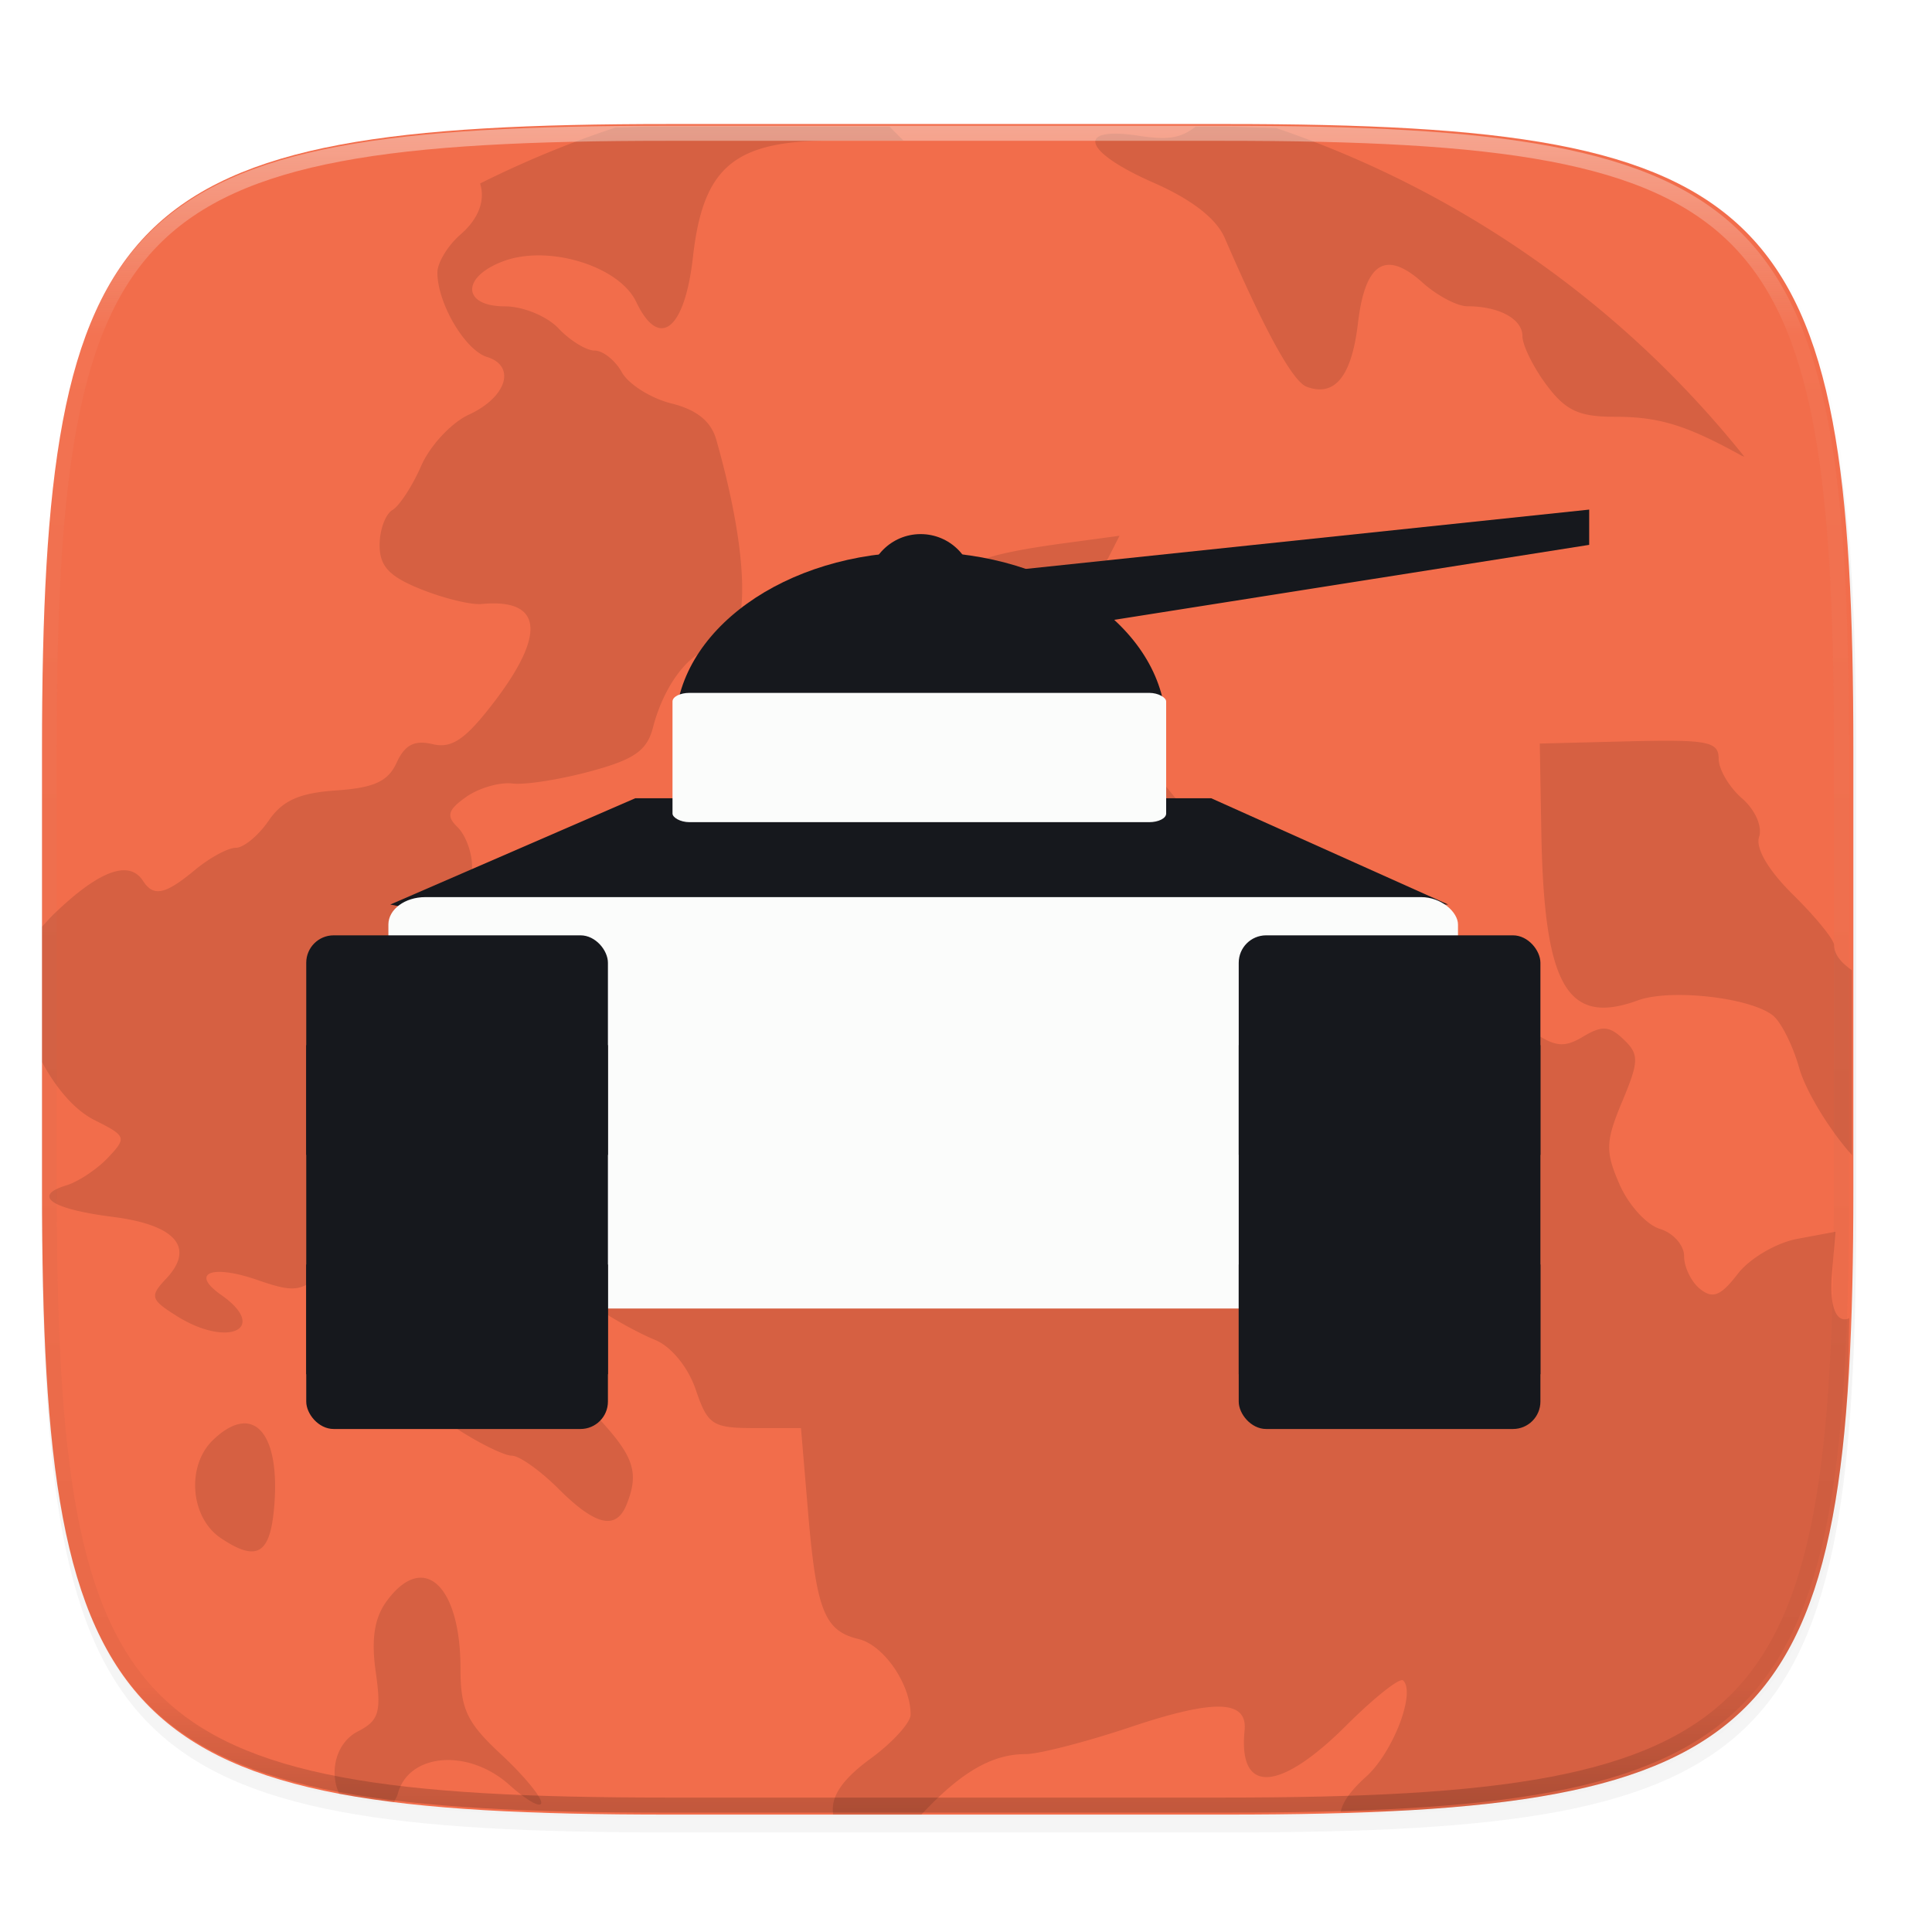 <svg width="256" height="256" viewBox="0 0 67.73 67.73" xmlns="http://www.w3.org/2000/svg">
    <defs>
        <linearGradient id="d" x1="296" x2="296" y1="-212" y2="236" gradientUnits="userSpaceOnUse">
            <stop offset="0" stop-color="#FBFCFB"/>
            <stop offset=".125" stop-color="#FBFCFB" stop-opacity=".098"/>
            <stop offset=".925" stop-opacity=".098"/>
            <stop offset="1" stop-opacity=".498"/>
        </linearGradient>
        <clipPath id="c">
            <path d="M361.938-212C507.235-212 528-191.287 528-46.125v116.25C528 215.286 507.235 236 361.937 236H214.063C68.766 236 48 215.286 48 70.125v-116.25C48-191.287 68.765-212 214.063-212z" fill="#C677DD"/>
        </clipPath>
        <filter id="b" x="-.01" y="-.01" width="1.023" height="1.025" color-interpolation-filters="sRGB">
            <feGaussianBlur stdDeviation="1.16"/>
        </filter>
        <filter id="a" x="-.02" y="-.03" width="1.046" height="1.05" color-interpolation-filters="sRGB">
            <feGaussianBlur stdDeviation="2.32"/>
        </filter>
        <linearGradient id="e" x1="160" x2="162" y1="72" y2="83" gradientTransform="translate(1.716 231.689) scale(.247)" gradientUnits="userSpaceOnUse">
            <stop offset="0" stop-color="#16181D"/>
            <stop offset="1" stop-color="#16181D"/>
        </linearGradient>
    </defs>
    <path transform="matrix(.265 0 0 .265 0 3.404)" d="M162.537 5.568c72.648 0 83.031 10.357 83.031 82.938v58.125c0 72.58-10.383 82.937-83.031 82.937H88.599c-72.648 0-83.031-10.357-83.031-82.937V88.506c0-72.581 10.383-82.938 83.031-82.938z" filter="url(#a)" opacity=".2"/>
    <path transform="matrix(.265 0 0 .265 0 3.404)" d="M162.537 3.568c72.648 0 83.031 10.357 83.031 82.938v58.125c0 72.58-10.383 82.937-83.031 82.937H88.599c-72.648 0-83.031-10.357-83.031-82.937V86.506c0-72.581 10.383-82.938 83.031-82.938z" filter="url(#b)" opacity=".1"/>
    <path d="M43.005 4.348c19.221 0 21.968 2.74 21.968 21.944V41.67c0 19.204-2.747 21.944-21.968 21.944H23.442c-19.222 0-21.969-2.74-21.969-21.944V26.292c0-19.204 2.747-21.944 21.969-21.944z" fill="#F26D4B"/>
    <path d="M11.892 62.884l.008.002c.596.112 1.25.199 1.915.281.042-.094.098-.161.129-.277.375-1.438 2.48-1.606 3.916-.314.614.55 1.115.83 1.115.618 0-.21-.638-.977-1.418-1.7-1.192-1.108-1.414-1.58-1.414-3.007 0-2.013-.616-3.202-1.42-3.177-.366.013-.768.274-1.17.825-.428.582-.544 1.335-.381 2.477.202 1.405.114 1.706-.62 2.083-.778.397-1.016 1.42-.66 2.189zM8.655 49.904c-.335-.033-.737.145-1.184.575-.946.904-.803 2.722.269 3.441 1.227.824 1.701.585 1.857-.935.19-1.873-.21-3.003-.942-3.08zM44.735 4.488c-.714-.01-1.291-.05-2.056-.05h-.762c-.543.422-1.005.473-2 .321-2.239-.341-1.95.56.527 1.648 1.339.587 2.2 1.259 2.493 1.937 1.413 3.274 2.386 5.038 2.874 5.216.986.363 1.575-.366 1.794-2.227.252-2.136.975-2.588 2.273-1.42.504.452 1.208.824 1.564.824 1.11 0 1.93.445 1.93 1.047 0 .317.376 1.08.835 1.7.678.909 1.137 1.127 2.403 1.127 1.553 0 2.506.292 4.451 1.366.03.013.06.023.091.034A35.753 35.753 0 0 0 44.735 4.488zM64.926 40.498v-6.482c-.363-.253-.628-.545-.628-.882 0-.192-.64-.98-1.421-1.75-.887-.873-1.34-1.645-1.209-2.045.122-.365-.139-.953-.6-1.352-.449-.39-.817-1.016-.817-1.39 0-.6-.38-.675-3.135-.609l-3.136.079.054 3.091c.094 5.413.9 6.818 3.386 5.912 1.139-.417 3.936-.102 4.732.529.288.228.704 1.059.924 1.845.221.785 1.04 2.145 1.823 3.02.012.012.015.02.027.033z" opacity=".12"/>
    <path d="M1.473 32.486v4.746c.506.935 1.146 1.689 1.857 2.044 1.098.549 1.12.608.453 1.312-.383.405-1.04.84-1.459.968-1.21.368-.529.83 1.63 1.104 2.211.28 2.898 1.08 1.865 2.173-.575.61-.544.725.38 1.304 1.806 1.133 3.242.44 1.547-.747-1.089-.763-.327-1.074 1.271-.52 1.275.442 1.527.417 2.28-.238 1.546-1.339 3.226.642 1.812 2.137-.899.952-.628 2.1.538 2.259.515.068 1.584.549 2.378 1.066.794.514 1.659.938 1.92.938.26 0 .997.523 1.637 1.163 1.298 1.296 2.018 1.46 2.385.548.44-1.098.262-1.665-.923-2.957-.942-1.03-2.474-3.765-2.474-4.421 0-.405 1.557-.057 2.43.535.545.373 1.428.854 1.962 1.072.569.232 1.159.955 1.429 1.744.42 1.241.586 1.348 2.074 1.348h1.615l.245 2.905c.294 3.495.574 4.203 1.774 4.491.883.213 1.825 1.58 1.825 2.649 0 .284-.635.982-1.41 1.548-.962.703-1.377 1.3-1.313 1.884.004.03-.002.045 0 .073h3.1c1.383-1.483 2.47-2.12 3.652-2.12.465 0 2.122-.427 3.685-.95 2.95-.989 4.102-.953 3.993.125-.225 2.241 1.218 2.166 3.569-.183.98-.977 1.875-1.685 1.99-1.574.45.43-.359 2.528-1.302 3.377-.54.485-.82.884-.886 1.23.799-.025 1.735-.017 2.465-.06.958-.056 1.857-.13 2.702-.224.846-.094 1.637-.21 2.377-.349.74-.14 1.43-.303 2.071-.493.642-.191 1.236-.41 1.786-.658.55-.25 1.055-.53 1.52-.844a8.644 8.644 0 0 0 1.274-1.047c.386-.386.735-.81 1.05-1.273.314-.464.594-.969.843-1.518s.469-1.143.66-1.784c.19-.64.354-1.329.494-2.068.14-.74.254-1.53.349-2.375.074-.664.126-1.39.177-2.123.04-.748.036-1.681.06-2.49-.424.197-.713-.344-.608-1.566l.125-1.466-1.341.25c-.742.14-1.671.687-2.088 1.23-.593.77-.87.883-1.315.53-.311-.246-.564-.767-.564-1.153s-.382-.815-.847-.956c-.467-.14-1.105-.843-1.418-1.564-.502-1.151-.49-1.503.095-2.901.592-1.418.597-1.652.052-2.176-.501-.48-.76-.496-1.418-.102-.661.396-.974.366-1.76-.16-.524-.353-1.442-.645-2.035-.645-1.207 0-1.572-.586-1.572-2.527 0-1.793-1.069-2.444-3.614-2.21-1.766.163-2.156.046-3.58-1.05-.882-.678-2.273-2.308-3.095-3.628-.823-1.319-1.707-2.697-1.967-3.061-.371-.528-.28-1.033.447-2.47l.92-1.805-1.942.262c-3.454.467-4.153.914-2.668 1.711.58.31.605.468.158.985-.293.337-.43.87-.304 1.187.127.314-.034 1.059-.356 1.65-.324.594-.593 1.426-.604 1.853-.034 1.332-2.315 2.391-4.857 2.25-3.85-.213-4.164-.152-5.531 1.117-1.71 1.588-1.929 2.326-1.133 3.799.77 1.43 2.14 2 4.51 1.882 2.12-.101 2.36.079 1.875 1.484-.413 1.19-1.797 1.648-2.735.904-.722-.574-3.212-.13-3.976.71-.32.35-.795 1.272-1.054 2.044-.447 1.334-.578 1.417-2.58 1.61-1.999.195-2.192.13-3.63-1.194-1.603-1.477-1.874-2.607-1.102-4.552.343-.861.597-1.003 1.512-.834 1.813.331 2.528-.299 2.528-2.235 0-.938-.182-1.816-.406-1.949-.221-.131-.404-.63-.404-1.107S16.32 29.27 16.042 29c-.405-.393-.346-.605.3-1.062.444-.313 1.173-.524 1.62-.471.445.056 1.677-.14 2.738-.427 1.532-.413 1.982-.725 2.19-1.532.393-1.53 1.352-2.759 2.157-2.759 1.27 0 1.298-2.988.063-7.336-.182-.642-.685-1.049-1.571-1.269-.719-.179-1.5-.669-1.737-1.09-.234-.421-.664-.764-.956-.764-.291 0-.862-.35-1.264-.775-.406-.43-1.244-.775-1.882-.775-1.51 0-1.535-1.04-.037-1.589 1.582-.58 4.045.18 4.64 1.431.807 1.697 1.702.99 1.99-1.574.356-3.17 1.45-4.081 4.898-4.081h2.48l-.488-.488H22.87c-.48 0-.83.027-1.29.031a35.753 35.753 0 0 0-4.749 1.963c.181.572-.03 1.218-.687 1.788-.445.386-.81.986-.81 1.337 0 1.072.968 2.718 1.742 2.957 1.028.32.683 1.416-.64 2.022-.61.28-1.363 1.089-1.67 1.795-.31.708-.764 1.404-1.01 1.549-.246.146-.448.7-.448 1.23 0 .743.34 1.102 1.454 1.547.797.32 1.752.552 2.122.516 2.129-.2 2.277 1.041.416 3.465-.988 1.287-1.464 1.61-2.138 1.448-.627-.15-.97.022-1.256.648-.3.66-.794.884-2.119.975-1.303.09-1.886.355-2.374 1.068-.357.52-.872.943-1.145.943-.275 0-.919.35-1.432.776-1.045.867-1.453.954-1.82.387-.483-.751-1.527-.372-3.082 1.117-.205.196-.309.326-.46.486z" opacity=".12"/>
    <path transform="matrix(.132 0 0 .132 -4.877 32.393)" d="M361.938-212C507.235-212 528-191.287 528-46.125v116.25C528 215.286 507.235 236 361.937 236H214.063C68.766 236 48 215.286 48 70.125v-116.25C48-191.287 68.765-212 214.063-212z" clip-path="url(#c)" fill="none" opacity=".4" stroke-linecap="round" stroke-linejoin="round" stroke-width="8" stroke="url(#d)"/>
    <g transform="translate(-.394 -231.13)">
        <circle cx="32.669" cy="251.708" r="1.854" fill="#16181D"/>
        <ellipse cx="32.669" cy="256.659" rx="8.603" ry="6.181" fill="#16181D"/>
        <path d="M14.077 262.84l8.588-3.726h20.19l8.307 3.726H17.786l2.472 1.236" fill="#16181D"/>
        <rect x="23.97" y="255.42" width="17.306" height="4.533" rx=".597" ry=".302" fill="#FBFCFB"/>
        <rect x="14.01" y="262.58" width="37.497" height="14.422" rx="1.293" ry=".961" fill="#FBFCFB"/>
        <rect x="11.13" y="263.92" width="10.576" height="17.306" rx=".961" ry=".961" fill="#16181D"/>
        <rect x="43.82" y="263.92" width="10.576" height="17.306" rx=".961" ry=".961" fill="#16181D"/>
        <path fill="#16181D" d="M11.13 267.77h10.576v3.846H11.13zM11.13 275.46h10.576v3.846H11.13zM43.82 267.77h10.576v3.846H43.82zM43.82 275.46h10.576v3.846H43.82z"/>
        <path d="M56.106 248.995l-23.367 2.46a.618 1.236 0 0 0-.07-.01.618 1.236 0 0 0-.618 1.237.618 1.236 0 0 0 .568 1.231v.026l23.487-3.708z" fill="url(#e)"/>
    </g>
</svg>
